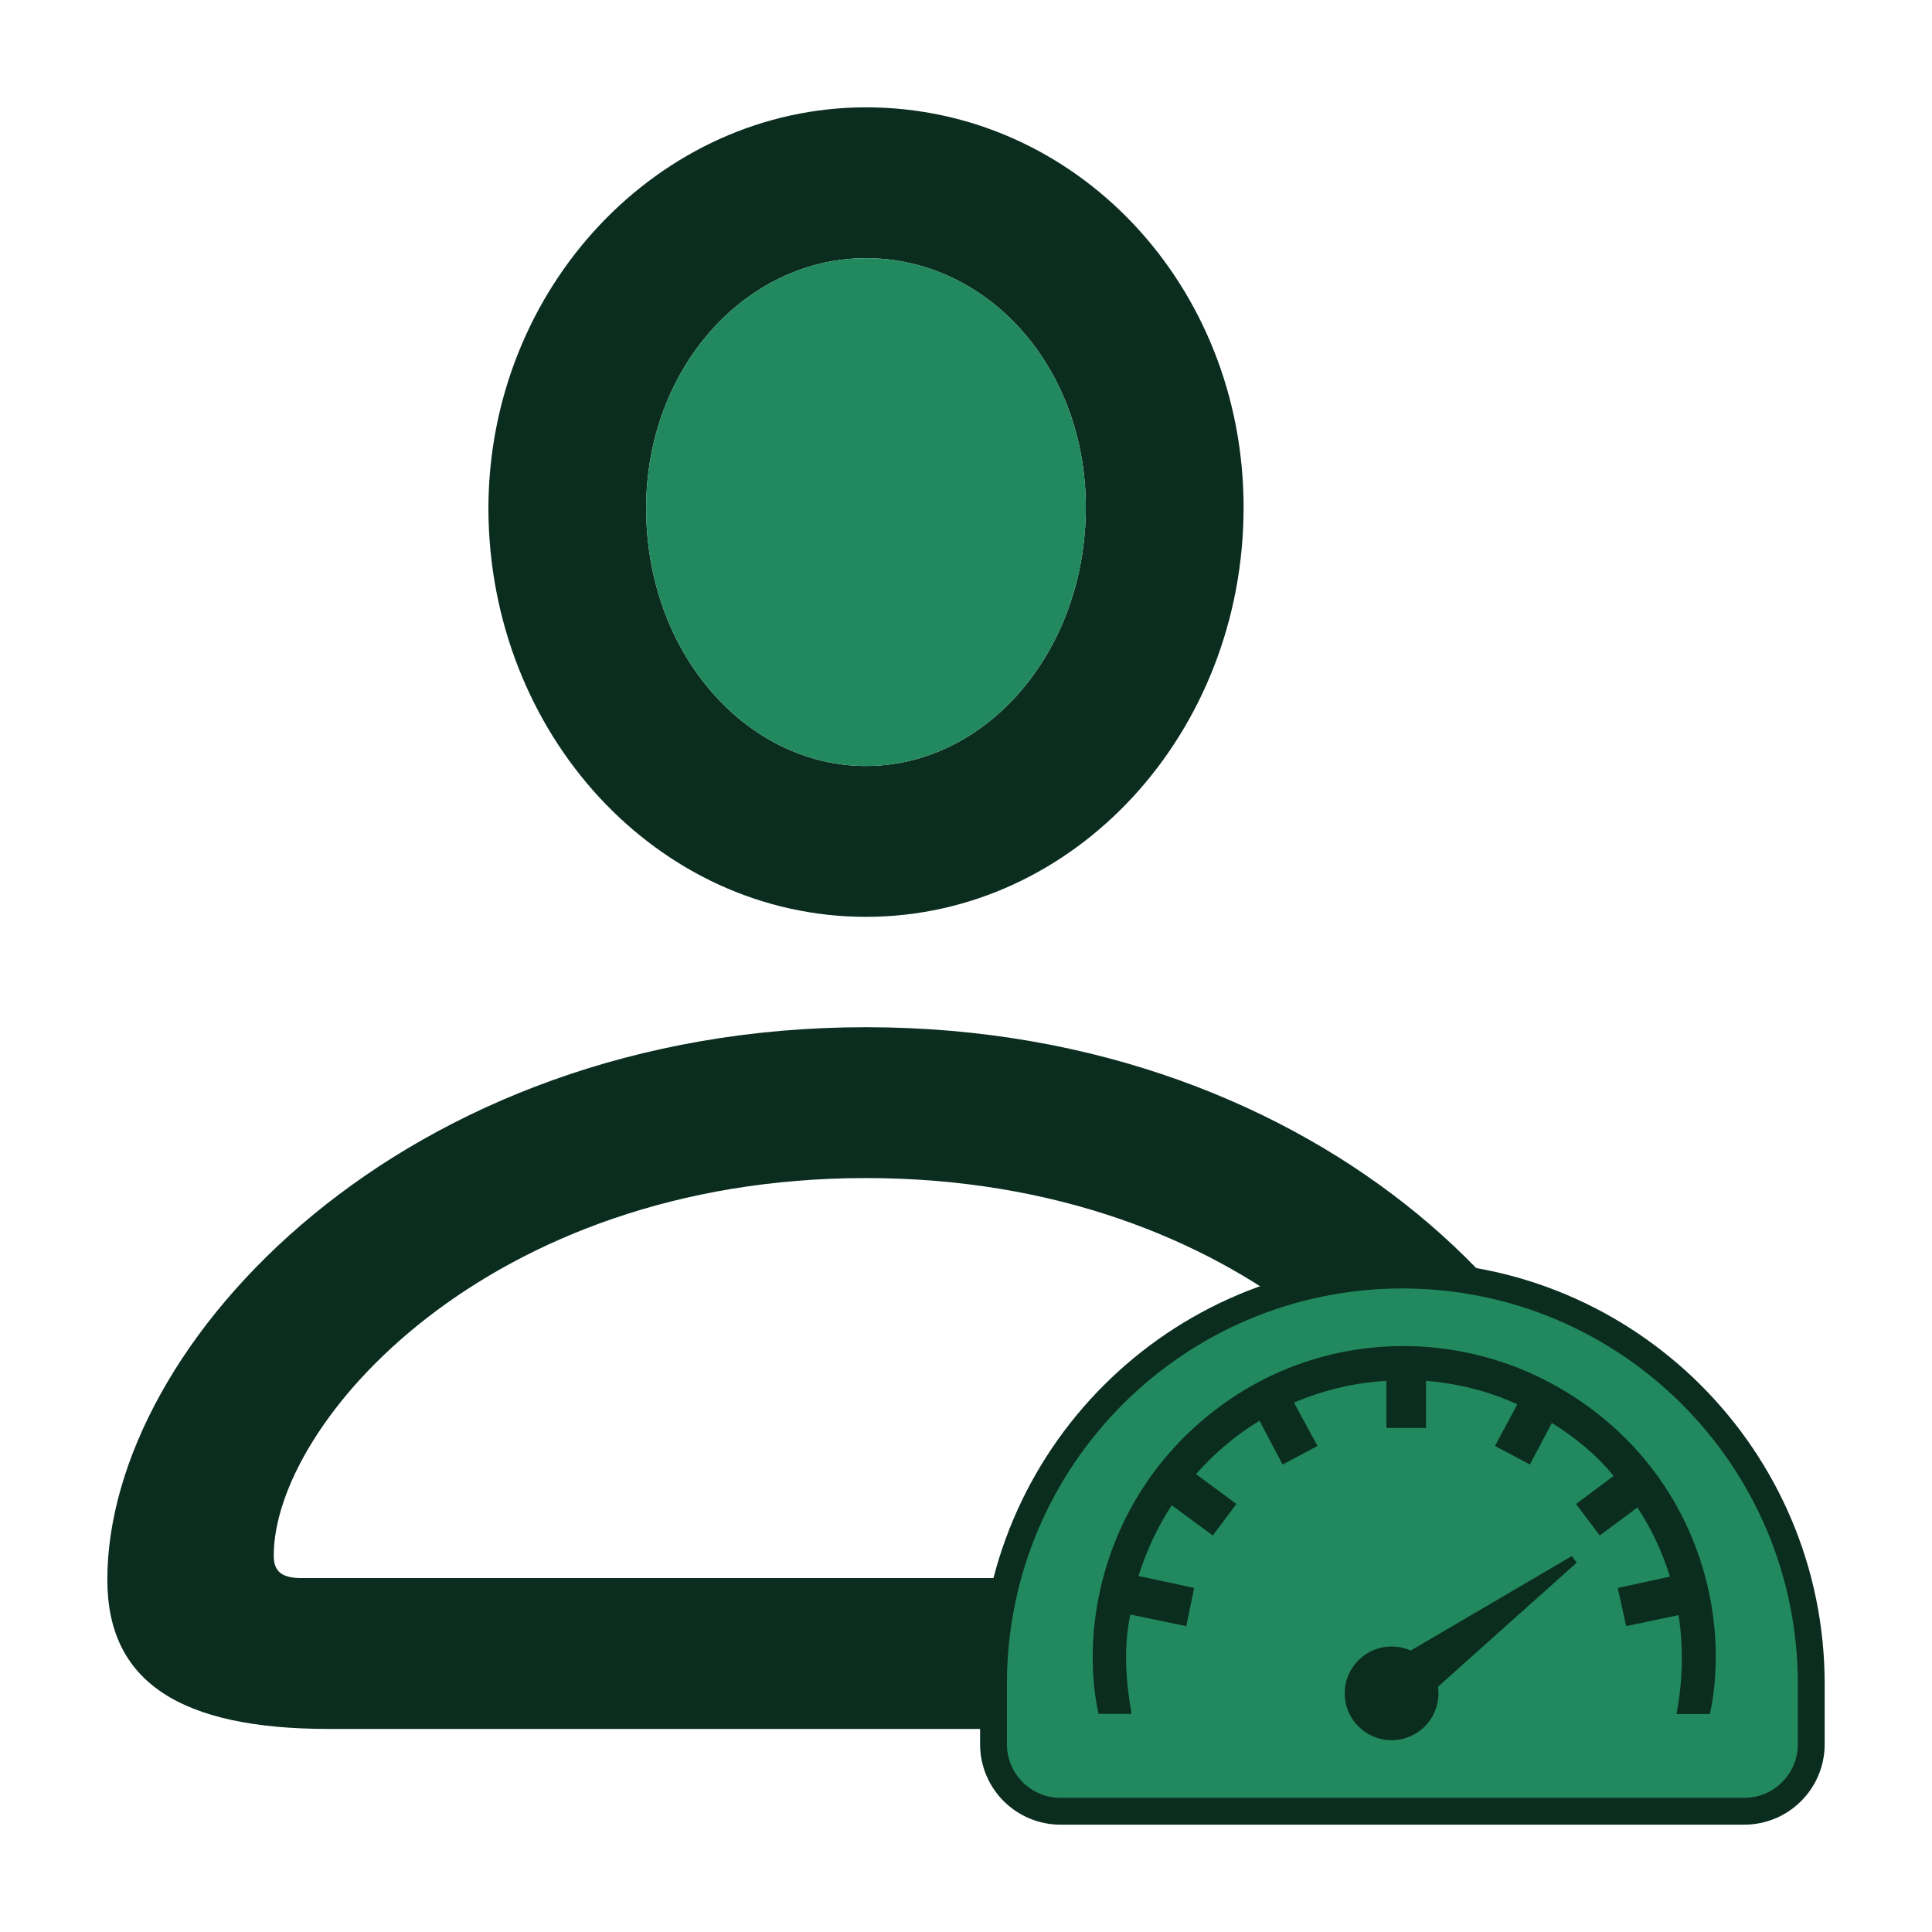 <svg width="72" height="72" viewBox="0 0 72 72" fill="none" xmlns="http://www.w3.org/2000/svg">
<path d="M32.273 34.168C40.048 34.168 46.345 27.325 46.345 18.907C46.345 10.618 40.08 4 32.273 4C24.562 4 18.201 10.715 18.201 18.972C18.233 27.357 24.498 34.168 32.273 34.168ZM32.273 28.546C27.839 28.546 24.08 24.369 24.08 18.939C24.08 13.703 27.807 9.622 32.273 9.622C36.771 9.622 40.465 13.638 40.465 18.907C40.465 24.305 36.738 28.546 32.273 28.546ZM12.257 64.433H52.288C57.847 64.433 60.513 62.666 60.513 58.875C60.513 50.039 49.493 38.281 32.273 38.281C15.052 38.281 4 50.039 4 58.875C4 62.666 6.699 64.433 12.257 64.433ZM11.229 58.81C10.49 58.81 10.201 58.553 10.201 57.975C10.201 53.059 18.136 43.903 32.273 43.903C46.409 43.903 54.345 53.059 54.345 57.975C54.345 58.553 54.055 58.81 53.284 58.81H11.229Z" fill="#0B2D1F"/>
<path d="M32.273 28.546C27.839 28.546 24.08 24.369 24.08 18.939C24.08 13.703 27.807 9.622 32.273 9.622C36.771 9.622 40.465 13.638 40.465 18.907C40.465 24.305 36.738 28.546 32.273 28.546Z" fill="#22885E"/>
<path d="M67.5 62.754V65.002C67.5 66.382 66.382 67.5 65.002 67.5H39.522C38.143 67.5 37.025 66.382 37.025 65.003V62.754C37.025 54.339 43.847 47.517 52.262 47.517C60.678 47.517 67.5 54.339 67.5 62.754Z" fill="#22885E" stroke="#0B2D1F"/>
<path d="M47.8 54.579C47.51 54.029 47.228 53.495 46.938 52.948C46.039 53.49 45.273 54.149 44.571 54.935C45.075 55.309 45.567 55.673 46.077 56.049C45.783 56.441 45.497 56.823 45.198 57.222C44.688 56.847 44.187 56.479 43.666 56.096C43.13 56.918 42.728 57.785 42.428 58.731C43.119 58.88 43.8 59.026 44.502 59.178C44.403 59.657 44.309 60.116 44.209 60.601C43.504 60.454 42.82 60.313 42.123 60.169C41.866 61.416 41.955 62.636 42.168 63.87C41.738 63.87 41.338 63.87 40.94 63.87C40.228 60.606 41.144 55.695 45.341 52.505C49.391 49.426 55.01 49.368 59.197 52.426C63.409 55.501 64.464 60.391 63.725 63.876C63.318 63.876 62.91 63.876 62.478 63.876C62.71 62.655 62.745 61.441 62.555 60.191C61.903 60.329 61.261 60.462 60.603 60.601C60.496 60.113 60.394 59.655 60.289 59.18C60.944 59.037 61.579 58.898 62.235 58.755C61.947 57.837 61.555 56.991 61.022 56.18C60.551 56.53 60.091 56.871 59.617 57.222C59.32 56.827 59.032 56.444 58.736 56.05C59.201 55.702 59.655 55.362 60.136 55.002C59.484 54.206 58.71 53.578 57.834 53.029C57.557 53.551 57.289 54.057 57.014 54.577C56.572 54.342 56.151 54.118 55.714 53.886C55.996 53.362 56.267 52.858 56.547 52.335C55.46 51.837 54.339 51.559 53.142 51.459C53.142 52.05 53.142 52.623 53.142 53.215C52.644 53.215 52.169 53.215 51.666 53.215C51.666 52.639 51.666 52.066 51.666 51.461C50.463 51.528 49.342 51.803 48.221 52.269C48.516 52.812 48.802 53.34 49.099 53.886C48.661 54.12 48.24 54.344 47.8 54.579Z" fill="#0B2D1F"/>
<path d="M58.759 58.233C58.695 58.147 58.644 58.078 58.58 57.991C58.492 58.042 58.417 58.085 58.343 58.128C56.419 59.257 54.497 60.387 52.571 61.512C52.354 61.414 52.114 61.361 51.861 61.361C50.896 61.361 50.114 62.142 50.114 63.106C50.114 64.071 50.896 64.852 51.861 64.852C52.825 64.852 53.607 64.071 53.607 63.106C53.607 63.023 53.6 62.941 53.589 62.861C55.099 61.504 56.616 60.153 58.13 58.8C58.341 58.613 58.548 58.423 58.759 58.233Z" fill="#0B2D1F"/>
</svg>
